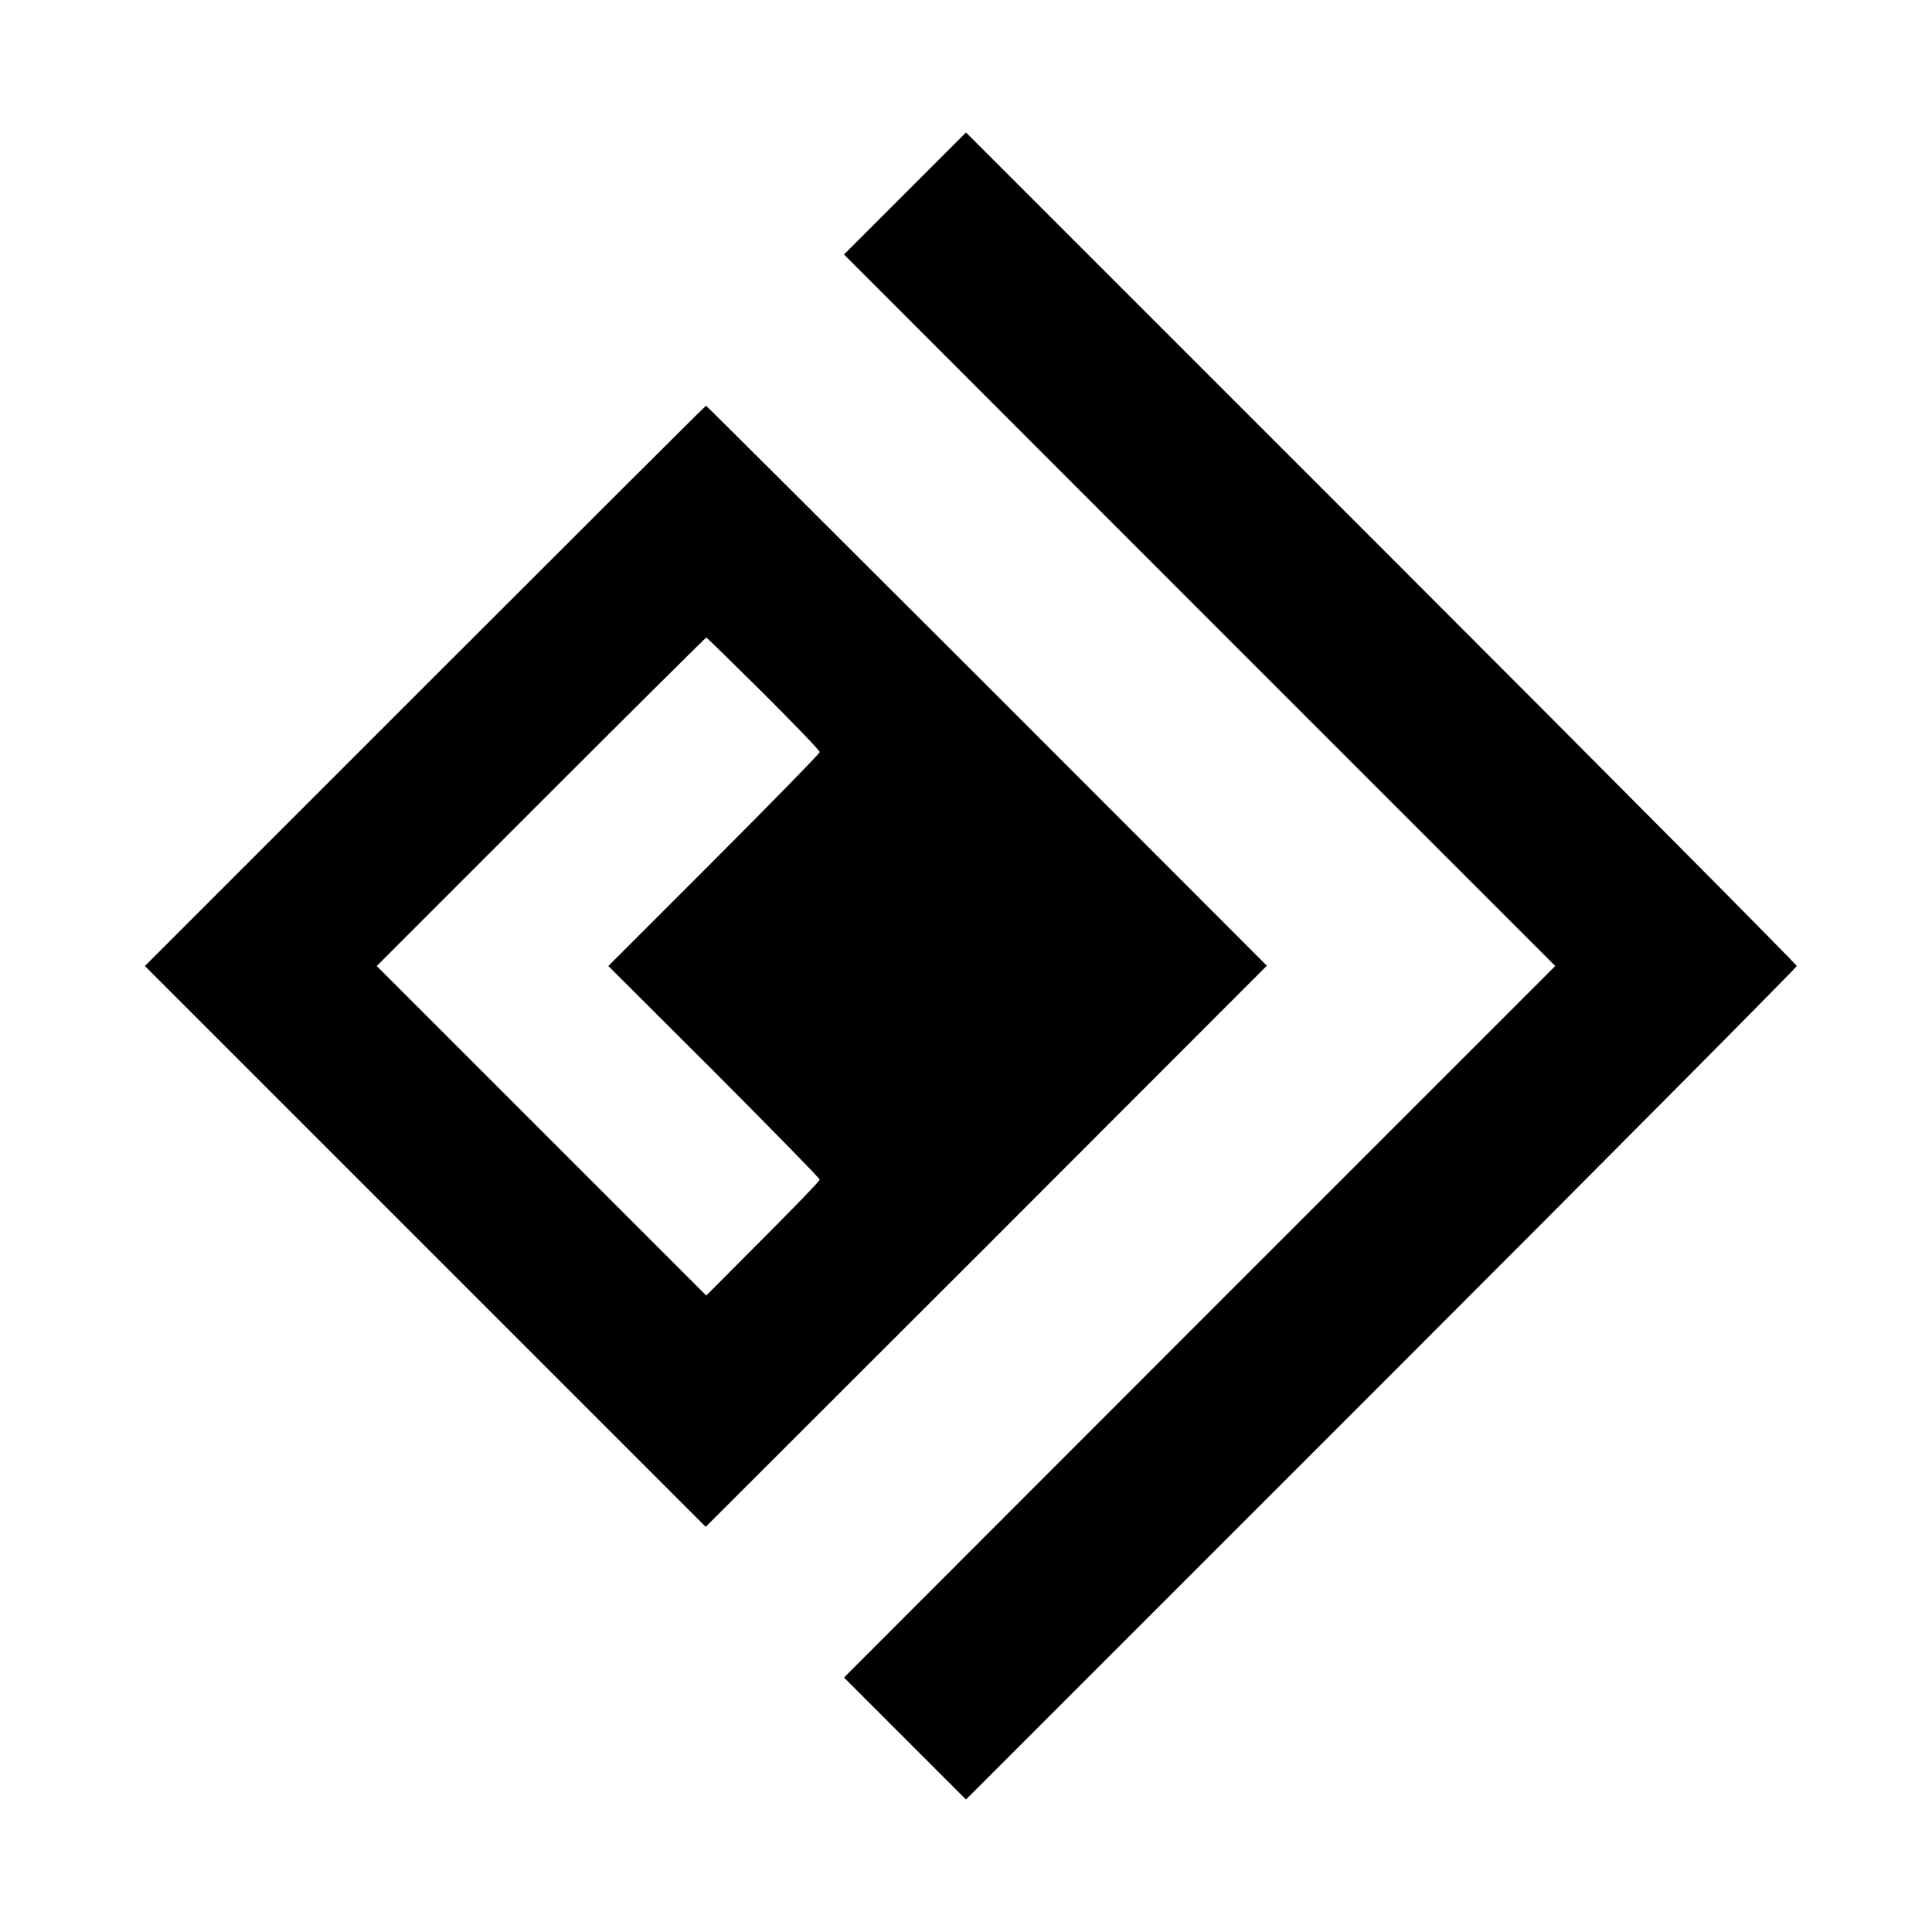 <?xml version="1.0" standalone="no"?>
<!DOCTYPE svg PUBLIC "-//W3C//DTD SVG 20010904//EN"
 "http://www.w3.org/TR/2001/REC-SVG-20010904/DTD/svg10.dtd">
<svg version="1.0" xmlns="http://www.w3.org/2000/svg"
 width="700pt" height="700pt" viewBox="0 0 700 700"
 preserveAspectRatio="xMidYMid meet">
<g transform="translate(0,700) scale(0.1,-0.1)"
fill="#000000" stroke="none">
<path d="M3279 6299 l-221 -221 1288 -1289 1289 -1289 -1289 -1289 -1288
-1289 221 -221 221 -221 1505 1505 c828 828 1505 1510 1505 1515 0 5 -677 687
-1505 1515 l-1505 1505 -221 -221z"/>
<path d="M1540 4515 l-1015 -1015 1016 -1016 1016 -1016 1017 1016 1016 1017
-1014 1015 c-558 557 -1016 1014 -1018 1014 -2 0 -460 -457 -1018 -1015z
m1226 -27 c112 -112 204 -207 204 -213 0 -5 -173 -182 -383 -392 l-383 -383
383 -382 c210 -211 383 -387 383 -392 0 -5 -93 -101 -206 -214 l-205 -206
-597 597 -597 597 595 595 c327 327 597 595 599 595 2 0 95 -91 207 -202z"/>
</g>
</svg>
